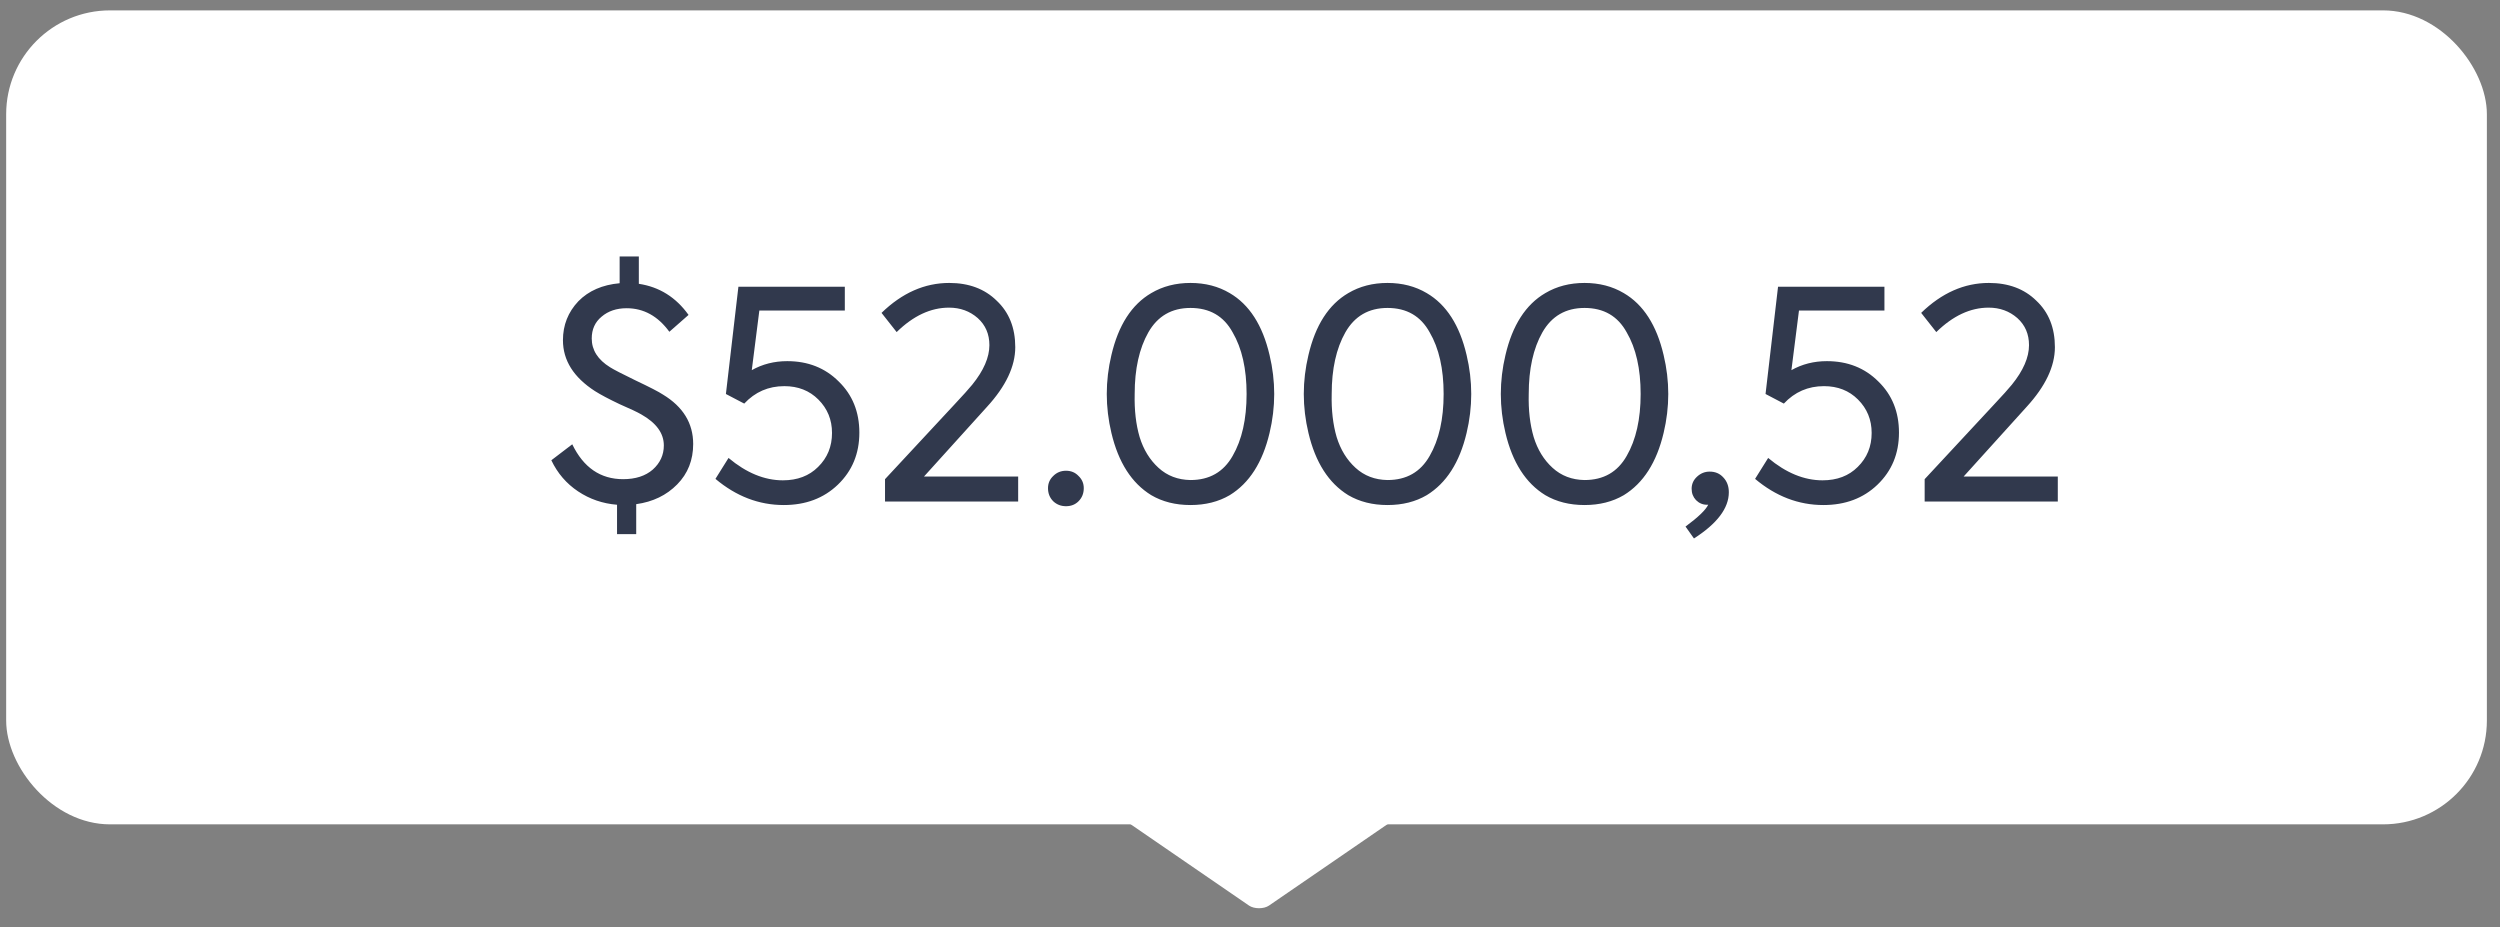<svg width="124" height="46" viewBox="0 0 124 46" fill="none" xmlns="http://www.w3.org/2000/svg">
<rect x="0" y="0" width="124" height="46" fill="#808080" stroke="none"/>
<path fill-rule="evenodd" clip-rule="evenodd" d="M68.396 40.254C68.932 40.254 69.228 40.599 68.891 40.831L62.941 44.917C62.687 45.092 62.207 45.092 61.952 44.917L56.003 40.831C55.666 40.599 55.962 40.254 56.497 40.254L68.396 40.254Z" fill="white"/>
<rect x="0.306" y="0.515" width="123.043" height="40.373" rx="5.15" fill="white"/>
<path d="M34.382 22.022C34.382 22.82 34.118 23.488 33.589 24.026C33.06 24.565 32.383 24.892 31.556 25.007V26.492H30.605V25.036C29.893 24.978 29.249 24.757 28.672 24.372C28.096 23.988 27.653 23.474 27.346 22.829L28.384 22.037C28.941 23.19 29.783 23.767 30.907 23.767C31.523 23.767 32.013 23.608 32.378 23.291C32.743 22.964 32.926 22.565 32.926 22.094C32.926 21.488 32.551 20.974 31.801 20.551C31.619 20.445 31.263 20.277 30.734 20.047C30.206 19.797 29.797 19.58 29.509 19.398C28.451 18.715 27.922 17.874 27.922 16.874C27.922 16.125 28.177 15.48 28.687 14.942C29.196 14.423 29.879 14.125 30.734 14.048V12.722H31.686V14.077C32.705 14.231 33.527 14.745 34.152 15.62L33.2 16.456C32.633 15.678 31.926 15.288 31.08 15.288C30.58 15.288 30.167 15.428 29.84 15.706C29.513 15.976 29.35 16.336 29.35 16.788C29.35 17.365 29.653 17.84 30.258 18.215C30.441 18.331 30.859 18.547 31.513 18.864C32.224 19.201 32.681 19.436 32.883 19.571C33.882 20.176 34.382 20.994 34.382 22.022ZM39.048 17.913C40.076 17.913 40.927 18.249 41.6 18.922C42.282 19.585 42.624 20.431 42.624 21.46C42.624 22.498 42.268 23.358 41.557 24.041C40.855 24.714 39.961 25.05 38.875 25.05C37.644 25.05 36.515 24.617 35.486 23.752L36.135 22.714C37.019 23.454 37.918 23.824 38.831 23.824C39.552 23.824 40.134 23.603 40.576 23.161C41.038 22.709 41.268 22.147 41.268 21.474C41.268 20.82 41.042 20.268 40.59 19.816C40.148 19.374 39.586 19.153 38.903 19.153C38.115 19.153 37.452 19.441 36.914 20.018L36.005 19.542L36.625 14.221H41.903V15.404H37.663L37.288 18.36C37.817 18.061 38.404 17.913 39.048 17.913ZM48.958 20.176L45.829 23.637H50.501V24.877H43.897V23.767L47.329 20.075C47.761 19.614 48.059 19.282 48.223 19.081C48.79 18.379 49.074 17.725 49.074 17.119C49.074 16.572 48.881 16.125 48.497 15.778C48.103 15.432 47.627 15.259 47.069 15.259C46.166 15.259 45.3 15.663 44.474 16.471L43.724 15.519C44.743 14.529 45.863 14.034 47.084 14.034C48.054 14.034 48.838 14.327 49.434 14.913C50.049 15.49 50.357 16.259 50.357 17.22C50.357 18.172 49.891 19.157 48.958 20.176ZM51.981 24.214C51.981 23.973 52.068 23.772 52.241 23.608C52.414 23.435 52.625 23.349 52.875 23.349C53.125 23.349 53.332 23.435 53.495 23.608C53.668 23.772 53.755 23.973 53.755 24.214C53.755 24.473 53.668 24.69 53.495 24.863C53.332 25.026 53.125 25.108 52.875 25.108C52.625 25.108 52.414 25.026 52.241 24.863C52.068 24.69 51.981 24.473 51.981 24.214ZM60.995 24.56C60.437 24.887 59.788 25.05 59.048 25.05C58.308 25.05 57.659 24.887 57.102 24.56C56.131 23.964 55.472 22.935 55.126 21.474C54.819 20.186 54.819 18.898 55.126 17.61C55.472 16.129 56.131 15.106 57.102 14.538C57.669 14.202 58.318 14.034 59.048 14.034C59.779 14.034 60.428 14.202 60.995 14.538C61.966 15.106 62.624 16.129 62.97 17.61C63.278 18.898 63.278 20.186 62.97 21.474C62.624 22.935 61.966 23.964 60.995 24.56ZM59.048 23.81C59.99 23.81 60.687 23.411 61.139 22.613C61.6 21.815 61.831 20.792 61.831 19.542C61.831 18.292 61.6 17.273 61.139 16.485C60.697 15.678 60 15.274 59.048 15.274C58.116 15.274 57.419 15.678 56.958 16.485C56.506 17.283 56.28 18.302 56.28 19.542C56.261 20.34 56.342 21.051 56.525 21.676C56.717 22.301 57.03 22.81 57.462 23.204C57.895 23.599 58.423 23.8 59.048 23.81ZM70.767 24.56C70.21 24.887 69.561 25.05 68.821 25.05C68.081 25.05 67.432 24.887 66.874 24.56C65.903 23.964 65.245 22.935 64.899 21.474C64.591 20.186 64.591 18.898 64.899 17.61C65.245 16.129 65.903 15.106 66.874 14.538C67.441 14.202 68.09 14.034 68.821 14.034C69.551 14.034 70.2 14.202 70.767 14.538C71.738 15.106 72.397 16.129 72.743 17.61C73.05 18.898 73.05 20.186 72.743 21.474C72.397 22.935 71.738 23.964 70.767 24.56ZM68.821 23.81C69.763 23.81 70.46 23.411 70.912 22.613C71.373 21.815 71.604 20.792 71.604 19.542C71.604 18.292 71.373 17.273 70.912 16.485C70.469 15.678 69.772 15.274 68.821 15.274C67.888 15.274 67.191 15.678 66.73 16.485C66.278 17.283 66.052 18.302 66.052 19.542C66.033 20.34 66.115 21.051 66.297 21.676C66.49 22.301 66.802 22.81 67.235 23.204C67.667 23.599 68.196 23.8 68.821 23.81ZM80.54 24.56C79.982 24.887 79.333 25.05 78.593 25.05C77.853 25.05 77.204 24.887 76.647 24.56C75.676 23.964 75.017 22.935 74.671 21.474C74.364 20.186 74.364 18.898 74.671 17.61C75.017 16.129 75.676 15.106 76.647 14.538C77.214 14.202 77.862 14.034 78.593 14.034C79.324 14.034 79.972 14.202 80.54 14.538C81.511 15.106 82.169 16.129 82.515 17.61C82.823 18.898 82.823 20.186 82.515 21.474C82.169 22.935 81.511 23.964 80.54 24.56ZM78.593 23.81C79.535 23.81 80.232 23.411 80.684 22.613C81.145 21.815 81.376 20.792 81.376 19.542C81.376 18.292 81.145 17.273 80.684 16.485C80.242 15.678 79.545 15.274 78.593 15.274C77.661 15.274 76.964 15.678 76.502 16.485C76.05 17.283 75.825 18.302 75.825 19.542C75.805 20.34 75.887 21.051 76.07 21.676C76.262 22.301 76.574 22.81 77.007 23.204C77.44 23.599 77.968 23.8 78.593 23.81ZM84.799 23.392C85.077 23.392 85.303 23.488 85.476 23.68C85.659 23.872 85.75 24.118 85.75 24.416C85.75 25.204 85.174 25.968 84.02 26.708L83.602 26.117C84.227 25.656 84.602 25.295 84.727 25.036H84.669C84.457 25.036 84.275 24.959 84.121 24.805C83.977 24.651 83.905 24.464 83.905 24.243C83.905 24.012 83.991 23.815 84.164 23.651C84.347 23.478 84.558 23.392 84.799 23.392ZM90.613 17.913C91.642 17.913 92.493 18.249 93.166 18.922C93.848 19.585 94.189 20.431 94.189 21.46C94.189 22.498 93.834 23.358 93.122 24.041C92.421 24.714 91.527 25.05 90.44 25.05C89.21 25.05 88.08 24.617 87.052 23.752L87.701 22.714C88.585 23.454 89.484 23.824 90.397 23.824C91.118 23.824 91.7 23.603 92.142 23.161C92.603 22.709 92.834 22.147 92.834 21.474C92.834 20.82 92.608 20.268 92.156 19.816C91.714 19.374 91.152 19.153 90.469 19.153C89.681 19.153 89.018 19.441 88.479 20.018L87.571 19.542L88.191 14.221H93.468V15.404H89.229L88.854 18.36C89.383 18.061 89.969 17.913 90.613 17.913ZM100.524 20.176L97.395 23.637H102.067V24.877H95.463V23.767L98.894 20.075C99.327 19.614 99.625 19.282 99.788 19.081C100.356 18.379 100.639 17.725 100.639 17.119C100.639 16.572 100.447 16.125 100.062 15.778C99.668 15.432 99.192 15.259 98.635 15.259C97.731 15.259 96.866 15.663 96.04 16.471L95.29 15.519C96.309 14.529 97.429 14.034 98.649 14.034C99.62 14.034 100.404 14.327 101 14.913C101.615 15.49 101.923 16.259 101.923 17.22C101.923 18.172 101.456 19.157 100.524 20.176Z" fill="#31394D"/>
</svg>
